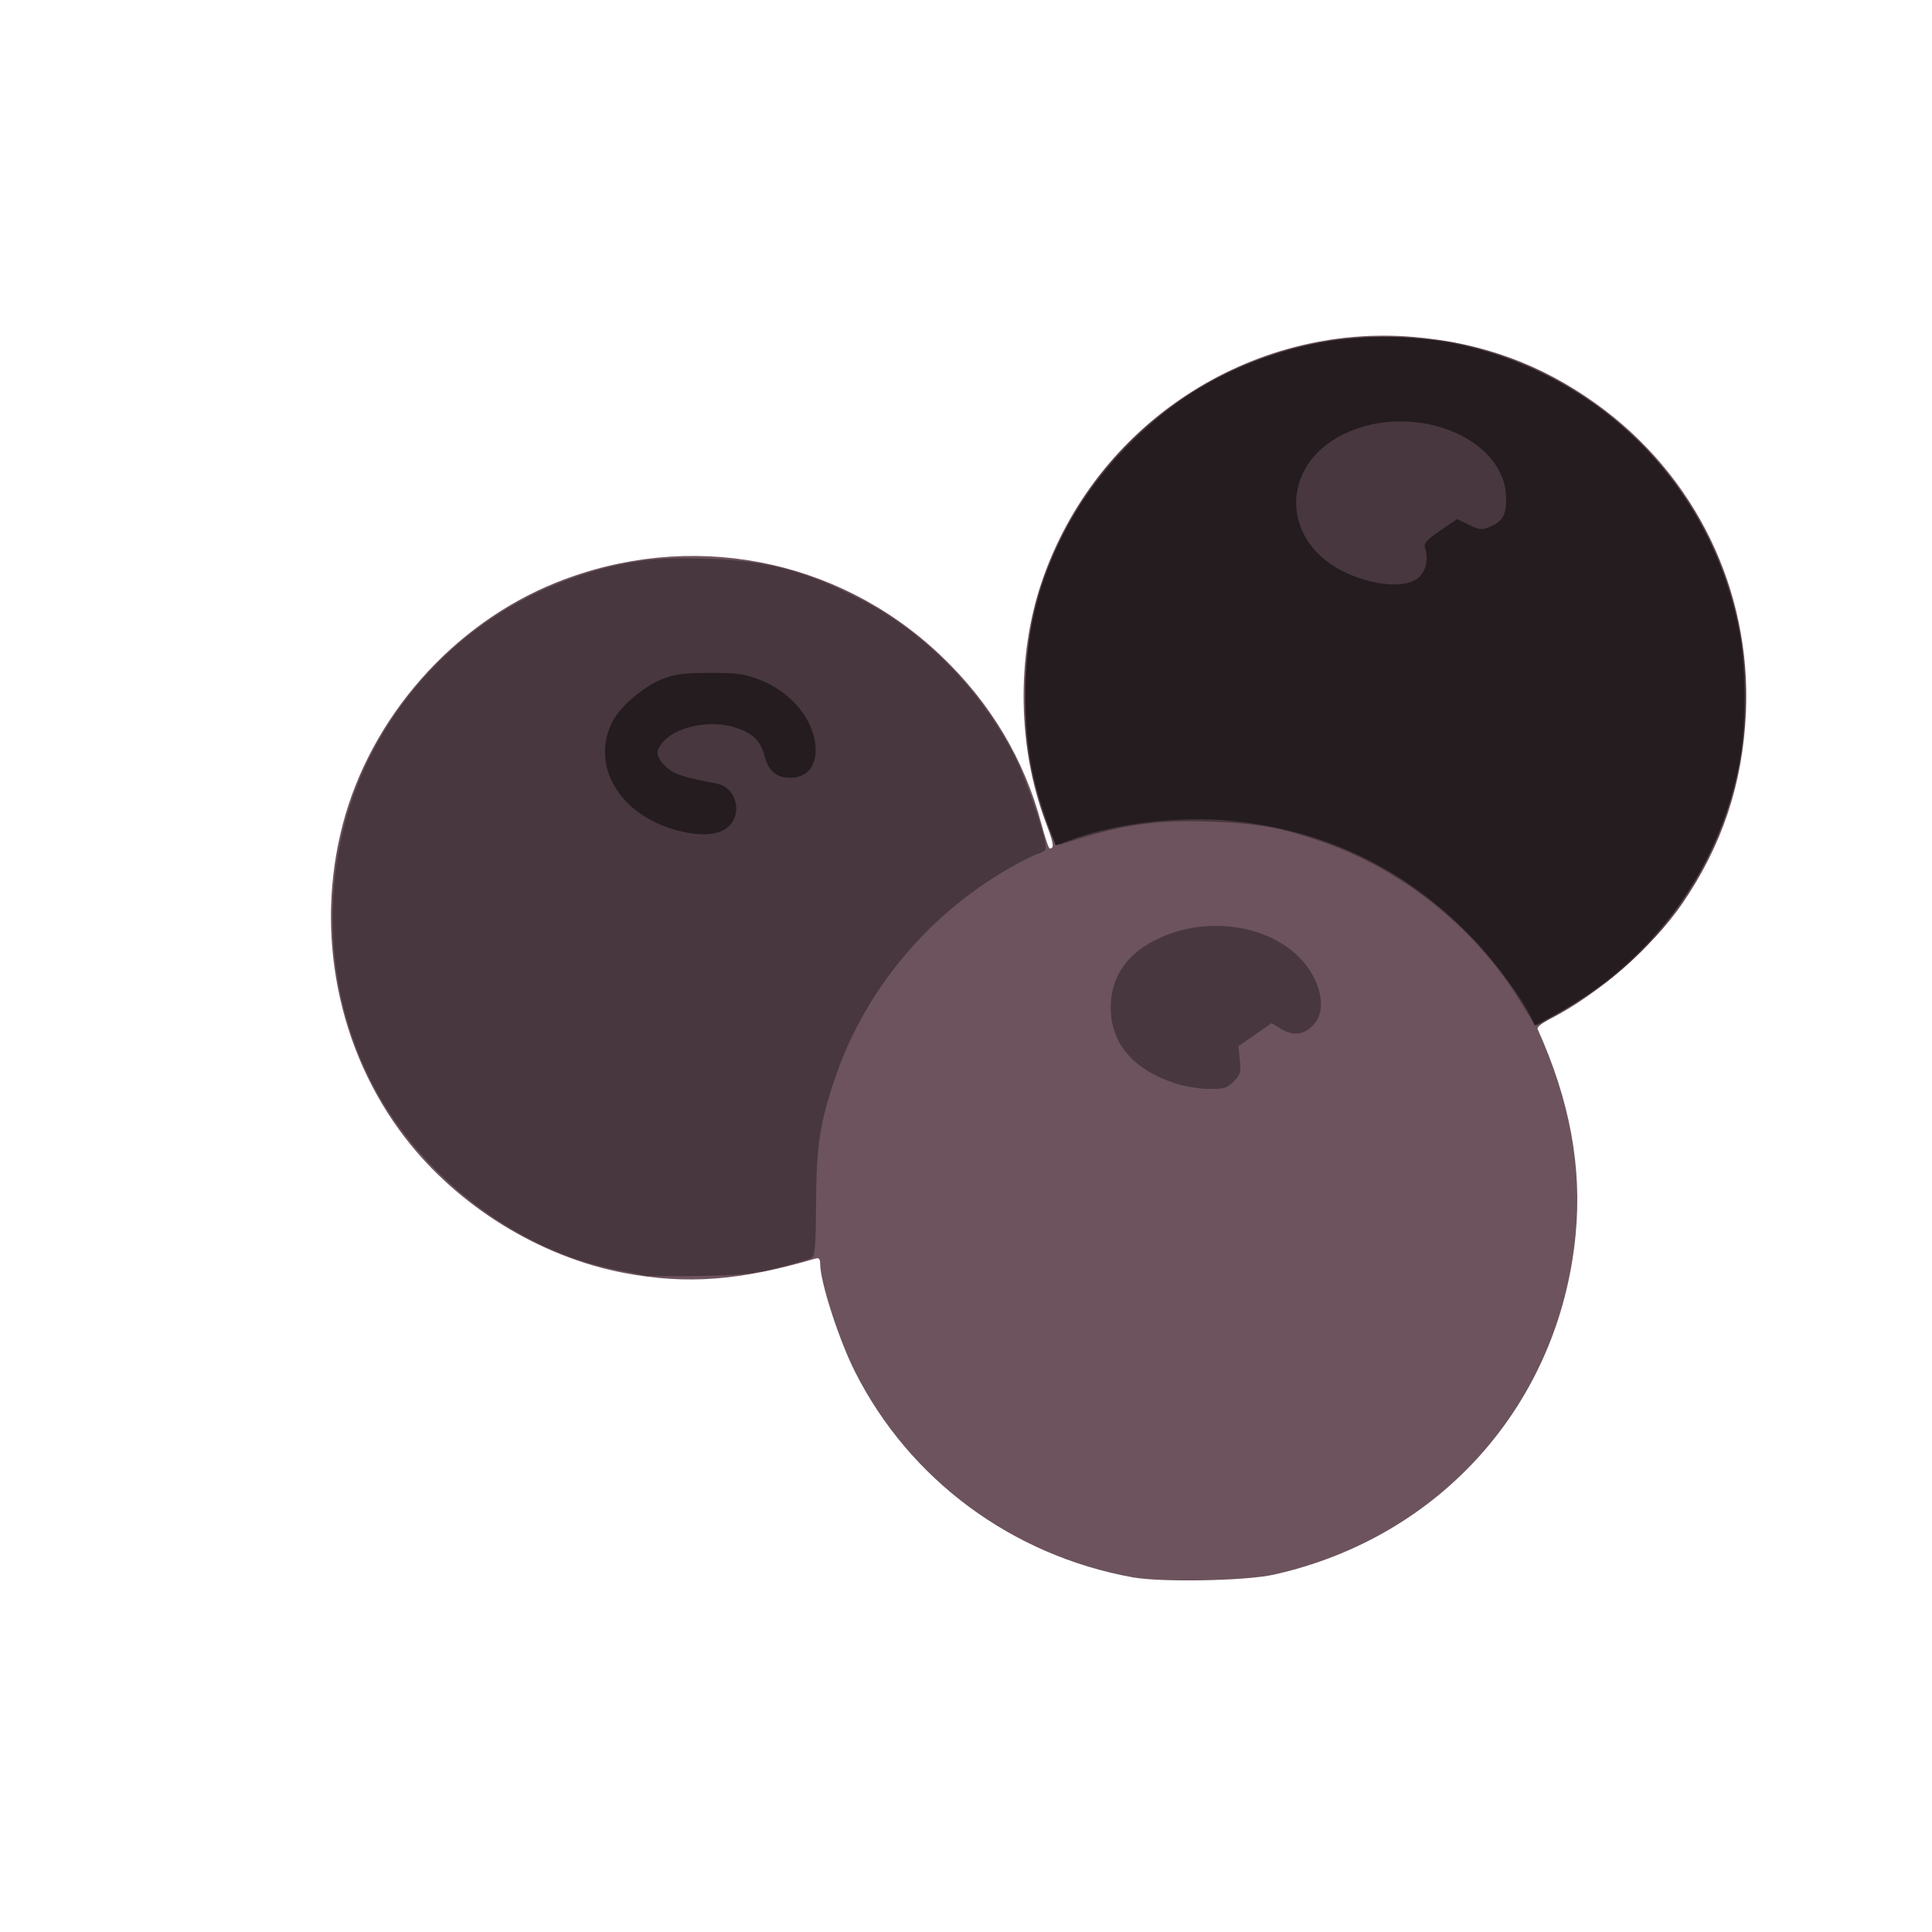 <?xml version="1.0" encoding="UTF-8" standalone="no"?>
<!-- Created with Inkscape (http://www.inkscape.org/) -->

<svg
   width="64"
   height="64"
   viewBox="0 0 16.933 16.933"
   version="1.1"
   id="svg5"
   inkscape:version="1.2 (dc2aedaf03, 2022-05-15)"
   sodipodi:docname="olives_noires.svg"
   xml:space="preserve"
   xmlns:inkscape="http://www.inkscape.org/namespaces/inkscape"
   xmlns:sodipodi="http://sodipodi.sourceforge.net/DTD/sodipodi-0.dtd"
   xmlns="http://www.w3.org/2000/svg"
   xmlns:svg="http://www.w3.org/2000/svg"><sodipodi:namedview
     id="namedview7"
     pagecolor="#ffffff"
     bordercolor="#666666"
     borderopacity="1.0"
     inkscape:pageshadow="2"
     inkscape:pageopacity="0.0"
     inkscape:pagecheckerboard="0"
     inkscape:document-units="mm"
     showgrid="false"
     units="px"
     inkscape:zoom="11.313708"
     inkscape:cx="30.184622"
     inkscape:cy="36.239224"
     inkscape:window-width="1920"
     inkscape:window-height="1017"
     inkscape:window-x="1912"
     inkscape:window-y="-8"
     inkscape:window-maximized="1"
     inkscape:current-layer="g42819"
     inkscape:showpageshadow="2"
     inkscape:deskcolor="#d1d1d1" /><defs
     id="defs2" /><g
     inkscape:label="Calque 1"
     inkscape:groupmode="layer"
     id="layer1"><g
       id="g4128"
       transform="translate(-0.631,0.126)"><g
         id="g5578"
         transform="translate(0.089,0.089)"><g
           id="g7501"
           transform="translate(-0.063,0.947)"><g
             id="g9467"
             transform="translate(-0.089,-0.803)"><g
               id="g10302"
               transform="translate(0.312,-0.045)"><g
                 id="g11479"
                 transform="translate(-0.126,0.063)"><g
                   id="g11873"
                   transform="translate(-0.236,0.665)"><g
                     id="g12382"
                     transform="translate(-121.985,-82.268)"><g
                       id="g13305"
                       transform="matrix(0.133,0,0,0.133,114.639,78.216)"><g
                         id="g17429"
                         transform="translate(0.905,5.664)"><g
                           id="g18595"
                           transform="translate(-3.363,-8.745)"><g
                             id="g21002"
                             transform="translate(1.708,-2.82)"><g
                               id="g23814"
                               transform="translate(8.725,-1.122)"><g
                                 id="g24838"
                                 transform="translate(11.143,-0.857)"><g
                                   id="g25315"
                                   transform="translate(-3.49,2.493)"><g
                                   id="g27220"
                                   transform="translate(2.468,1.234)"><g
                                   id="g29753"
                                   transform="translate(1.476,-2.374)"><g
                                   id="g30615"
                                   transform="translate(0.92,1.369)"><g
                                   id="g31433"
                                   transform="translate(-2.468,-1.41)"><g
                                   id="g31731"
                                   transform="translate(1.058,-0.705)"><g
                                   id="g33243"
                                   transform="matrix(1.077,0,0,1.077,-7.373,-3.174)"><g
                                   id="g35254"
                                   transform="translate(-2.214,-0.92)"><g
                                   id="g36749"
                                   transform="translate(-0.982,-2.782)"><g
                                   id="g37297"
                                   transform="translate(-6.776,-3.503)"><g
                                   id="g38955"
                                   transform="matrix(1.217,0,0,1.217,-23.105,-18.212)"><g
                                   id="g39618"
                                   transform="translate(-0.269,-0.269)"><g
                                   id="g40032"
                                   transform="translate(-1.901,-3.042)"><g
                                   id="g40543"
                                   transform="translate(0.38,-2.091)"><g
                                   id="g41372"
                                   transform="translate(1.966,-7.93)"><g
                                   id="g43278"
                                   transform="translate(1.521,-0.38)"><g
                                   id="g44210"
                                   transform="matrix(1.158,0,0,1.158,-18.904,-21.776)"><g
                                   id="g44833"
                                   transform="matrix(1.12,0,0,1.12,-12.539,-14.548)"><g
                                   id="g47597"
                                   transform="translate(3.111,-1.244)"><g
                                   id="g48754"
                                   transform="translate(-2.904,-6.637)"><g
                                   id="g234"
                                   transform="matrix(0.041,0,0,0.041,104.64,119.672)"><g
                                   id="g2138"
                                   transform="translate(-86.211,-40.57)"><g
                                   id="g2696"
                                   transform="translate(-124306.44,-9412.237)"><g
                                   id="g3765"
                                   transform="translate(25.356,-50.712)"><g
                                   id="g4557"
                                   transform="translate(46.617,-35.859)"><g
                                   id="g5244"
                                   transform="translate(7.172,14.344)"><g
                                   id="g5807"
                                   transform="translate(-5.198,-21.114)"><g
                                   id="g6945"
                                   transform="translate(-10.143,-243.42)"><g
                                   id="g11108"
                                   transform="translate(18.189,-37.636)"><g
                                   id="g15049"
                                   transform="translate(-65.926,141.995)"><g
                                   id="g19861"
                                   transform="matrix(0.074,0,0,0.074,115423.38,9039.231)"><g
                                   id="g20437"
                                   transform="translate(-478.388,-785.882)"><g
                                   id="g21032"
                                   transform="translate(2047.188,-1072.337)"><g
                                   id="g21869"
                                   transform="matrix(0.043,0,0,0.043,117368,10137.003)"><g
                                   id="g25455"
                                   transform="translate(154741.46,-87178.414)"><g
                                   id="g26278"
                                   transform="translate(-18012.371,-8233.442)"><g
                                   id="g27240"
                                   transform="translate(-0.004,5582.762)"><g
                                   id="g28306"
                                   transform="translate(-15790.441,-2255.777)"><g
                                   id="g33735"
                                   transform="translate(14662.549,-16918.328)"><g
                                   id="g37868"
                                   transform="translate(-5075.498,25941.433)"><g
                                   id="g71964"
                                   transform="translate(5569.728,-14718.697)"><g
                                   id="g39743"
                                   transform="translate(-8772.917,-19938.438)"><g
                                   id="g39914"
                                   transform="translate(2392.617,-9570.45)"><g
                                   id="g40091"
                                   transform="translate(19140.905,-3190.15)"><g
                                   id="g42819"
                                   transform="translate(-797.539,2392.613)"><path
                                   style="fill:#6c535d;stroke-width:821.929"
                                   d="m 2205.984,332247.86 c -35901.493,-6484.78 -66409.569,-29082.13 -82559.711,-61152.02 -4761.279,-9454.64 -10318.275,-26679.16 -10318.275,-31982.64 0,-1514.34 -347.027,-1893.62 -1438.376,-1572.05 -22338.252,6582.23 -38272.252,7776.76 -56814.882,4259.29 -25040.27,-4750.06 -49427.68,-19819.18 -65131.82,-40245.31 -19934.63,-25928.68 -26873.18,-60812.01 -18490.68,-92961.26 8305.18,-31852.732 32771.91,-59611.29 63381.53,-71909.1 39451.03,-15849.957 83461.194,-7557.507 114171.498,21512.358 14866.839,14072.7 25020.22,31043.62 30078.305,50274.532 1040.374,3955.53 2143.797,7191.88 2452.045,7191.88 1443.727,0 1226.655,-1357.16 -1287.757,-8051.29 -8236.338,-21927.594 -8632.072,-48985.993 -1042.28,-71264.866 15890.618,-46644.843 61915.383,-76878.558 110597.223,-72651.432 20363.196,1768.17 37653.046,8093.855 53935.426,19732.874 29644.29,21190.407 46303.99,55452.525 44668.59,91864.829 -950.48,21162.422 -7039.12,39441.425 -18910.79,56773.025 -8708.78,12714.06 -25343.34,27244.09 -39042.45,34102.98 -2594.38,1298.96 -4204.19,2594.63 -3943.13,3173.65 9583.91,21257.16 13233.6,41045.31 11282.23,61170.76 -4868.5,50211.05 -40099.743,89870.13 -89668.313,100937.76 -8321.095,1857.93 -33402.532,2334.23 -41918.383,796.03 z"
                                   id="path42825" /><path
                                   style="fill:#48373e;stroke-width:821.929"
                                   d="m -142864.5,242571.32 c -904.12,-218.89 -4602.8,-965.67 -8219.29,-1659.51 -30071.74,-5769.41 -59192.09,-28268.04 -73352.81,-56673 -15758.24,-31609.46 -14682.82,-70836.53 2769.19,-101008.352 14380.86,-24862.303 36881.31,-42403.083 64331.64,-50151.319 10812.18,-3051.88 19331.3,-3965.388 32800.18,-3517.166 18170.87,604.702 29544.063,3593.072 45981.633,12081.931 19022.225,9823.647 35810.916,27004.792 45831.349,46902.709 2741.906,5444.713 7972.852,20269.137 8897.054,25214.157 446.973,2391.52 259.014,2693.82 -2174.216,3496.86 -1464.916,483.47 -5611.877,2600.63 -9215.469,4704.81 -24161.937,14108.46 -42510.986,36481.74 -51198.875,62427.56 -4373.731,13061.88 -5367.164,19721.53 -5485.382,36772.31 -91.489,13195.42 -300.366,15605.5 -1406.099,16224.31 -714.248,399.71 -5129.708,1695.06 -9812.125,2878.55 -7279.31,1839.86 -10658.2,2191.84 -23308.2,2427.98 -8137.1,151.89 -15534.46,97.07 -16438.58,-121.83 z M 15190.573,185584.39 C 2416.472,181500.01 -4333.35,173666.01 -4333.35,162924.46 c 0,-8259.19 4007.652,-14825.91 11719.402,-19202.8 17526.914,-9947.58 41663.035,-4584.68 48928.337,10871.58 2639.329,5614.94 2409.559,10707.64 -619.792,13736.98 -2839.264,2839.28 -5896.865,3099.33 -9635.664,819.55 l -2586.043,-1576.88 -4931.369,3429.29 -4931.361,3429.29 419.184,4109.65 c 374.676,3673.34 179.188,4349.61 -1841.376,6369.95 -1986.882,1986.66 -2868.903,2254.95 -7285.53,2216.1 -2763.737,-24.33 -7134.082,-718.57 -9711.865,-1542.78 z M 118102.16,162308.02 c -13256.67,-22304.45 -35218.576,-40202.04 -59706.088,-48656.78 -12179.632,-4205.21 -19146.057,-5455.3 -33198.603,-5957.3 -16627.708,-593.98 -27072.289,1012.04 -44439.075,6833.22 -1512.095,506.83 -3659.796,-3959.35 -6370.395,-13247.38 -3579.64,-12265.843 -4451.937,-19703.43 -4000.501,-34110.055 590.038,-18829.779 3456.212,-29992.694 11905.577,-46368.809 15306.794,-29666.815 44665.328,-50634.655 78465.649,-56040.096 10173.641,-1626.998 28903.868,-1177.318 38434.891,922.754 59932.085,13205.473 96791.115,72399.872 81823.165,131405.323 -5917.55,23327.683 -19383,43944.523 -38082.63,58308.063 -4852.56,3727.33 -19600.68,12870.04 -20760.7,12870.04 -291.25,0 -2123.33,-2681.54 -4071.29,-5958.98 z"
                                   id="path42823" /><path
                                   style="fill:#241c1f;stroke-width:821.929"
                                   d="m 120626.65,166006.89 c -2435.15,-5380.44 -10820.82,-16787.86 -17298.98,-23532.61 -19894.668,-20713.36 -43784.546,-32307.94 -72219.019,-35050.37 -15291.538,-1474.83 -34248.601,824.44 -47536.769,5765.66 l -4250.335,1580.49 -2600.757,-7156.11 C -27286.533,96587.578 -29028.341,87619.14 -29588.37,75128.464 -30936.802,45053.487 -20821.979,18296.248 79.061,-3352.231 11323.651,-14998.932 22856.582,-22853.135 37095.821,-28561.527 c 63363.899,-25402.069 133801.739,13865.296 145571.899,81152.77 1727.23,9874.163 1721.61,26712.046 -12.16,36624.625 -5571.77,31854.972 -26105.97,60232.752 -54767.86,75687.872 l -6237.93,3363.64 -1023.09,-2260.49 z M 87421.059,34931.718 c 2003.543,-2003.542 2690.026,-5512.81 1661.39,-8492.902 -485.719,-1407.201 257.503,-2269.33 4450.911,-5163.022 l 5033.995,-3473.737 3531.775,1709.707 c 3249.52,1573.063 3761.93,1613.543 6411.45,506.509 3558.98,-1487.039 4655.83,-3438.557 4655.83,-8283.684 0,-18182.389 -27738.183,-29190.093 -48299.668,-19167.384 -19329.643,9422.246 -18657.675,32638.569 1198.857,41420.067 8894.753,3933.679 17965.085,4334.822 21355.46,944.446 z M -133326.32,110253.18 c -17009.6,-4574.14 -25683.65,-19278.466 -19046.65,-32288.041 2286.5,-4481.914 9175.16,-10379.239 14685.28,-12571.948 3895.04,-1549.994 6282.36,-1869.724 14138.52,-1893.519 8018.4,-24.329 10237.28,269.288 14627.88,1935.38 9739.141,3695.672 16634.493,12119.089 16892.883,20636.486 162.684,5362.766 -2702.824,8595.454 -7619.168,8595.454 -4029.365,0 -6354.215,-1992.816 -7539.965,-6463.116 -1188.21,-4479.513 -3432.35,-6729.848 -8335.41,-8358.377 -7943.36,-2638.36 -18538.95,-373.033 -22294.21,4766.473 -1367.25,1871.253 -1479.34,2576.362 -686.24,4317.01 521.36,1144.257 2150.88,2812.025 3621.17,3706.169 2327.77,1415.6 4726.58,2085.9 13614.28,3804.241 4315.24,834.307 6865.37,5959.928 5093.49,10237.648 -1966.57,4747.7 -8066.08,6019.44 -17151.86,3576.14 z"
                                   id="path42821" /></g></g></g></g></g></g></g></g></g></g></g></g></g></g></g></g></g></g></g></g></g></g></g></g></g></g></g></g></g></g></g></g></g></g></g></g></g></g></g></g></g></g></g></g></g></g></g></g></g></g></g></g></g></g></g></g></g></g></g></g></svg>

